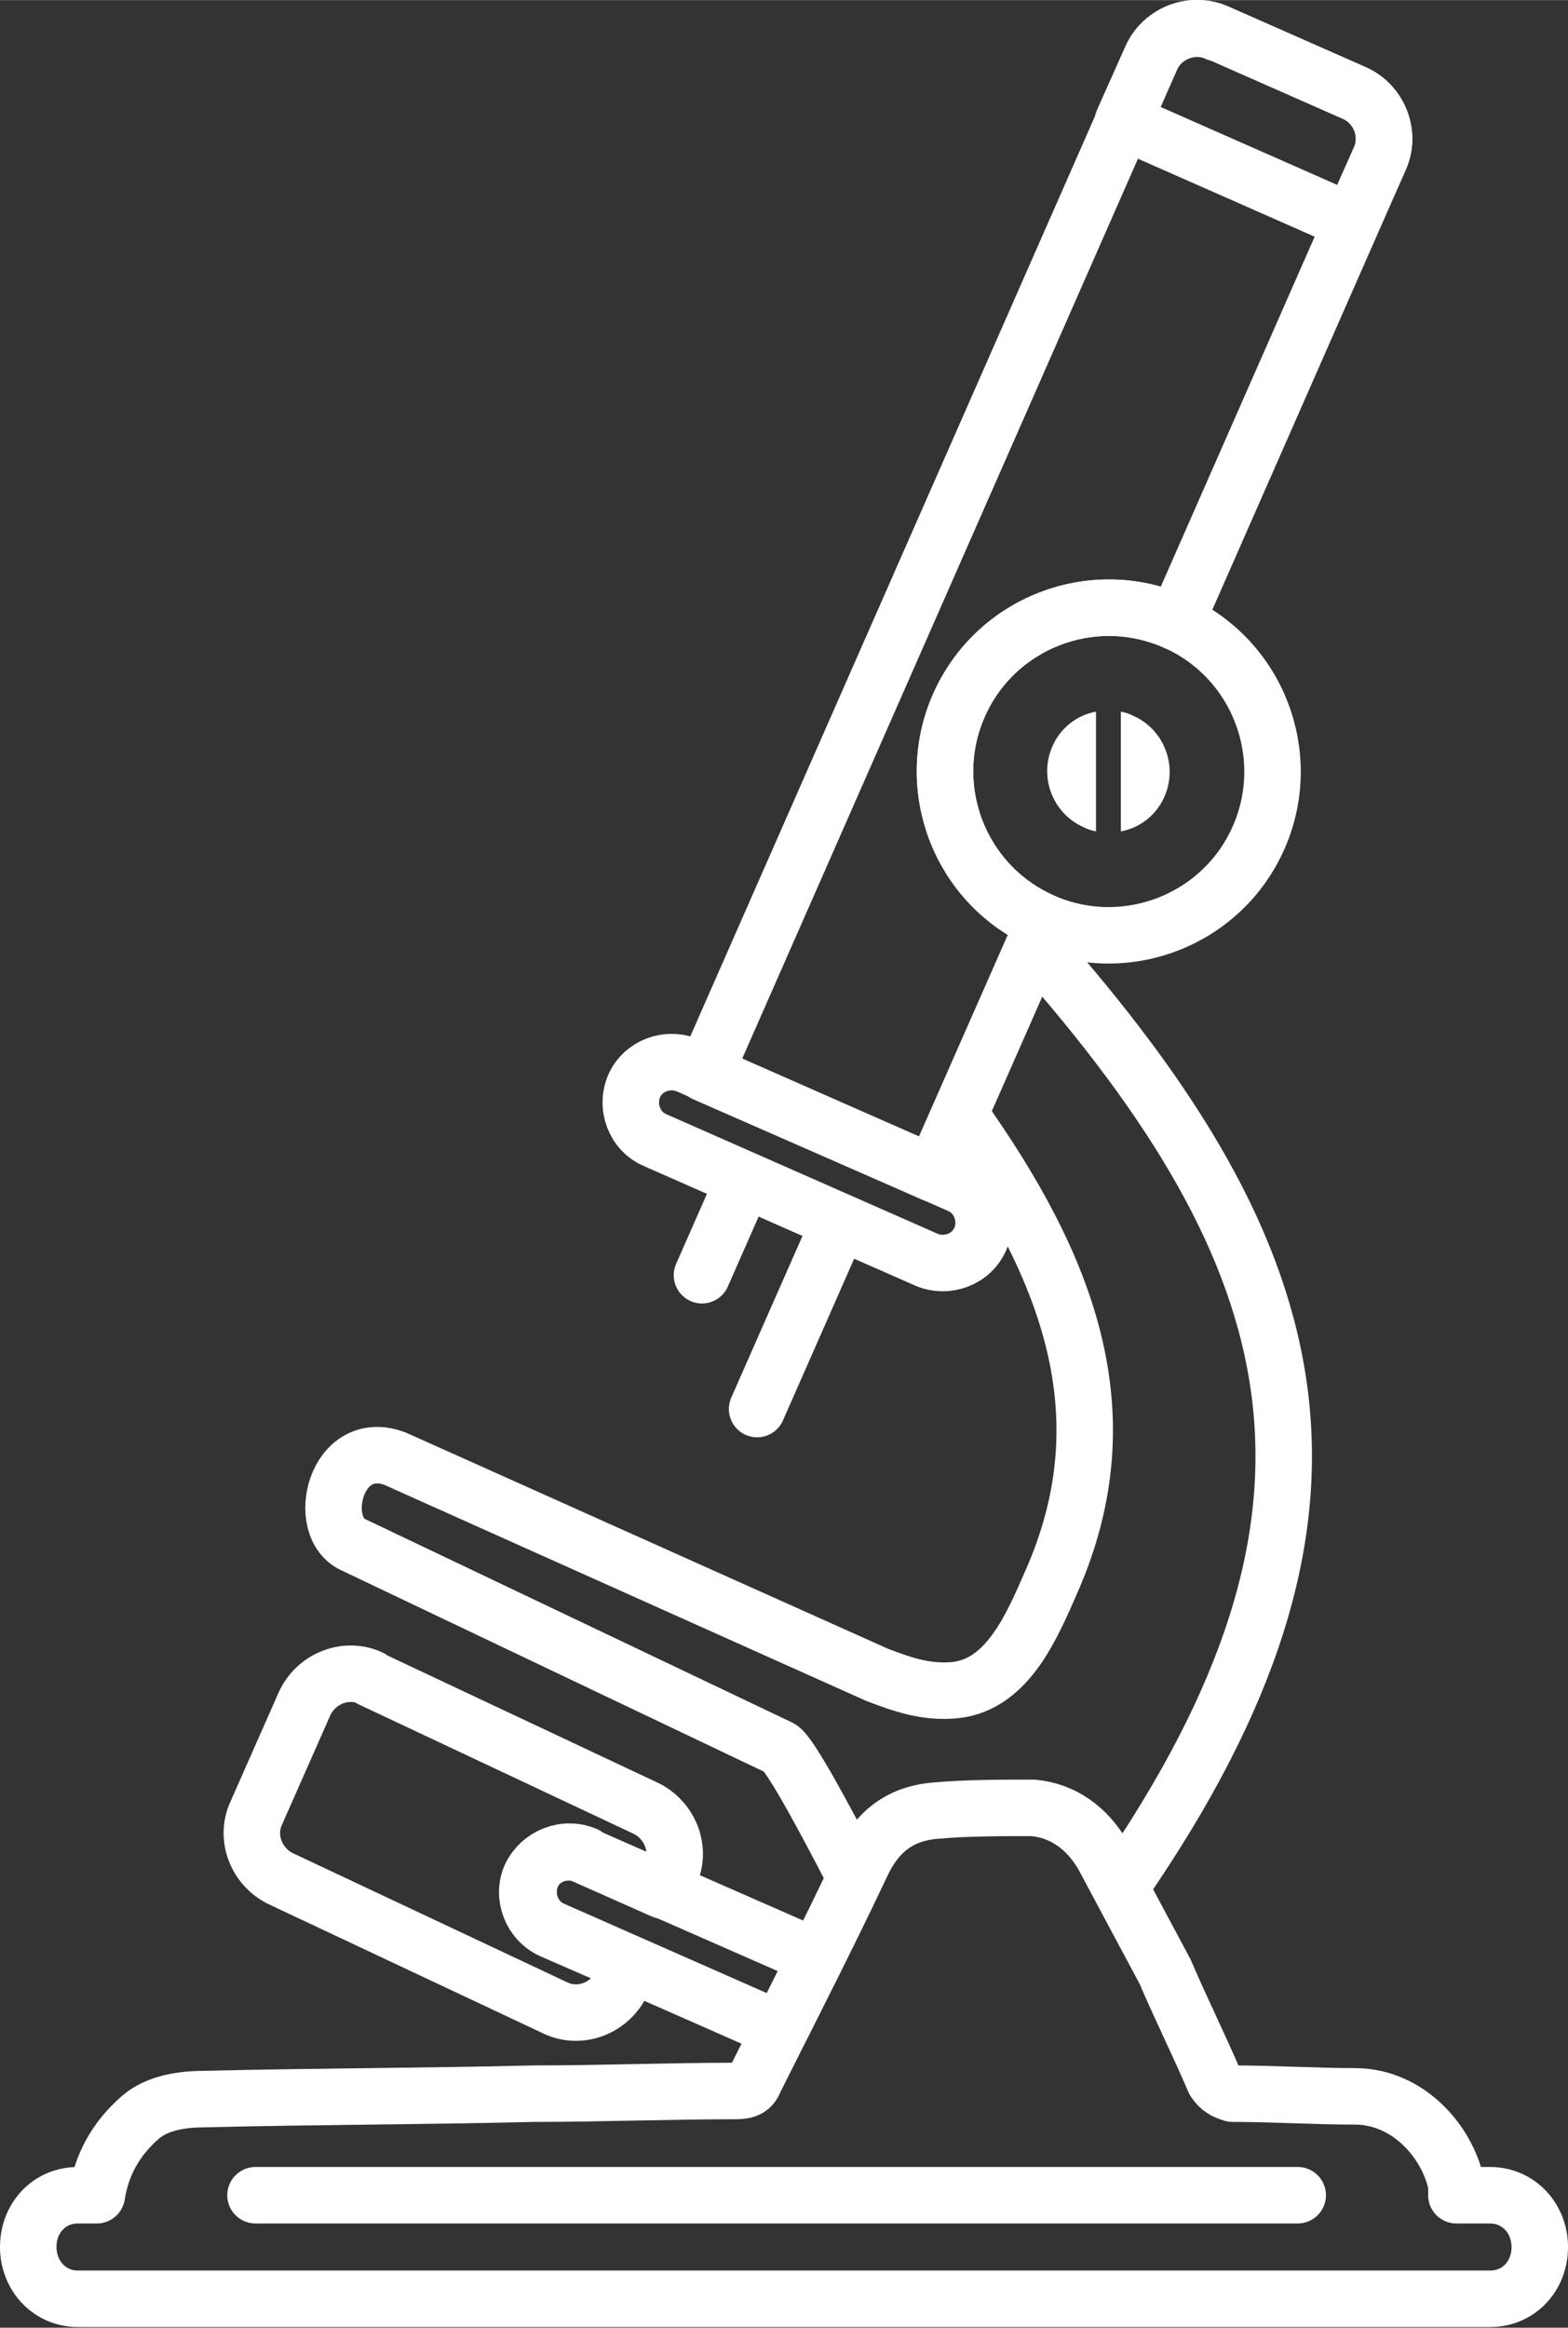 <?xml version="1.0" encoding="UTF-8"?>
<!DOCTYPE svg PUBLIC "-//W3C//DTD SVG 1.1//EN" "http://www.w3.org/Graphics/SVG/1.1/DTD/svg11.dtd">
<!-- Creator: CorelDRAW 2017 -->
<svg xmlns="http://www.w3.org/2000/svg" xml:space="preserve" width="11.053mm" height="16.406mm" version="1.1" style="shape-rendering:geometricPrecision; text-rendering:geometricPrecision; image-rendering:optimizeQuality; fill-rule:evenodd; clip-rule:evenodd"
viewBox="0 0 2332 3461"
 xmlns:xlink="http://www.w3.org/1999/xlink">
 <rect x="0" y="0" width="2332" height="3461" fill="#333333" stroke="none"/>
 <defs>
  <style type="text/css">
   <![CDATA[
    .str0 {stroke:white;stroke-width:84;stroke-linecap:round;stroke-linejoin:round;stroke-miterlimit:22.926}
    .fil0 {fill:none}
    .fil1 {fill:white}
   ]]>
  </style>
 </defs>
 <g id="Layer_x0020_1">
  <g id="_2351658613904">
   <path class="fil0 str0" d="M1265 2778c-37,-71 -90,-171 -105,-179l-634 -302c-59,-26 -27,-162 62,-128l716 321c39,15 74,27 116,23 79,-8 115,-96 144,-162 110,-250 23,-469 -136,-693m111 -253c416,469 512,843 130,1397"/>
   <path class="fil0 str0" d="M144 3264c7,-44 27,-83 65,-116 27,-23 66,-27 97,-27 162,-4 325,-4 487,-8 101,0 201,-4 302,-4 15,0 23,-4 27,-15 54,-108 108,-213 159,-321 23,-50 58,-77 112,-81 46,-4 97,-4 143,-4 46,4 81,31 104,70 31,58 62,116 93,174 23,54 50,108 73,162 8,12 15,15 27,19 62,0 124,4 182,4 81,0 139,70 151,132l0 15 50 0c43,0 74,35 74,77l0 0c0,43 -31,77 -74,77 -2100,0 -2100,0 -2100,0 -43,0 -74,-35 -74,-77 0,0 0,0 0,0 0,-43 31,-77 74,-77l28 0z"/>
   <path class="fil0 str0" d="M1103 1762l-59 134m204 -78l-122 277"/>
   <path class="fil0 str0" d="M1810 48l204 90c37,16 55,61 38,98l-303 689 -2 -1c-123,-54 -267,2 -321,125 -54,123 2,267 125,321l2 1 -163 370 -2 4 -340 -149 2 -4 662 -1505c16,-37 61,-55 98,-38z"/>
   <path class="fil0 str0" d="M1810 48l204 90c37,16 55,61 38,98l-42 94 -340 -150 42 -94c16,-37 61,-55 98,-38z"/>
   <path class="fil0 str0" d="M551 2496l408 192c37,17 55,61 38,98l-11 25 -117 -52c-30,-13 -66,1 -80,31l0 0c-13,30 1,66 31,80l117 51 -12 27c-17,37 -61,55 -98,38l-408 -192c-37,-17 -55,-61 -38,-98l72 -163c17,-37 61,-55 98,-38z"/>
   <path class="fil0 str0" d="M1023 1584l404 178c30,13 44,49 31,80l0 0c-13,30 -49,44 -80,31l-404 -178c-30,-13 -44,-49 -31,-80l0 0c13,-30 49,-44 80,-31z"/>
   <path class="fil0 str0" d="M870 2759l344 151c-18,36 -36,72 -54,108l-338 -149c-30,-13 -44,-49 -31,-80l0 0c13,-30 49,-44 80,-31z"/>
   <path class="fil0 str0" d="M1747 924c123,54 179,198 125,321 -54,123 -198,179 -321,125 -123,-54 -179,-198 -125,-321 54,-123 198,-179 321,-125z"/>
   <path class="fil1" d="M1685 1064c46,20 67,74 47,120 -12,28 -37,47 -65,52l0 -178c6,1 12,3 18,6zm-55 172c-6,-1 -12,-3 -18,-6 -46,-20 -67,-74 -47,-120 12,-28 37,-47 65,-52l0 178z"/>
   <line class="fil0 str0" x1="1930" y1="3264" x2="380" y2= "3264" />
  </g>
 </g>
</svg>

